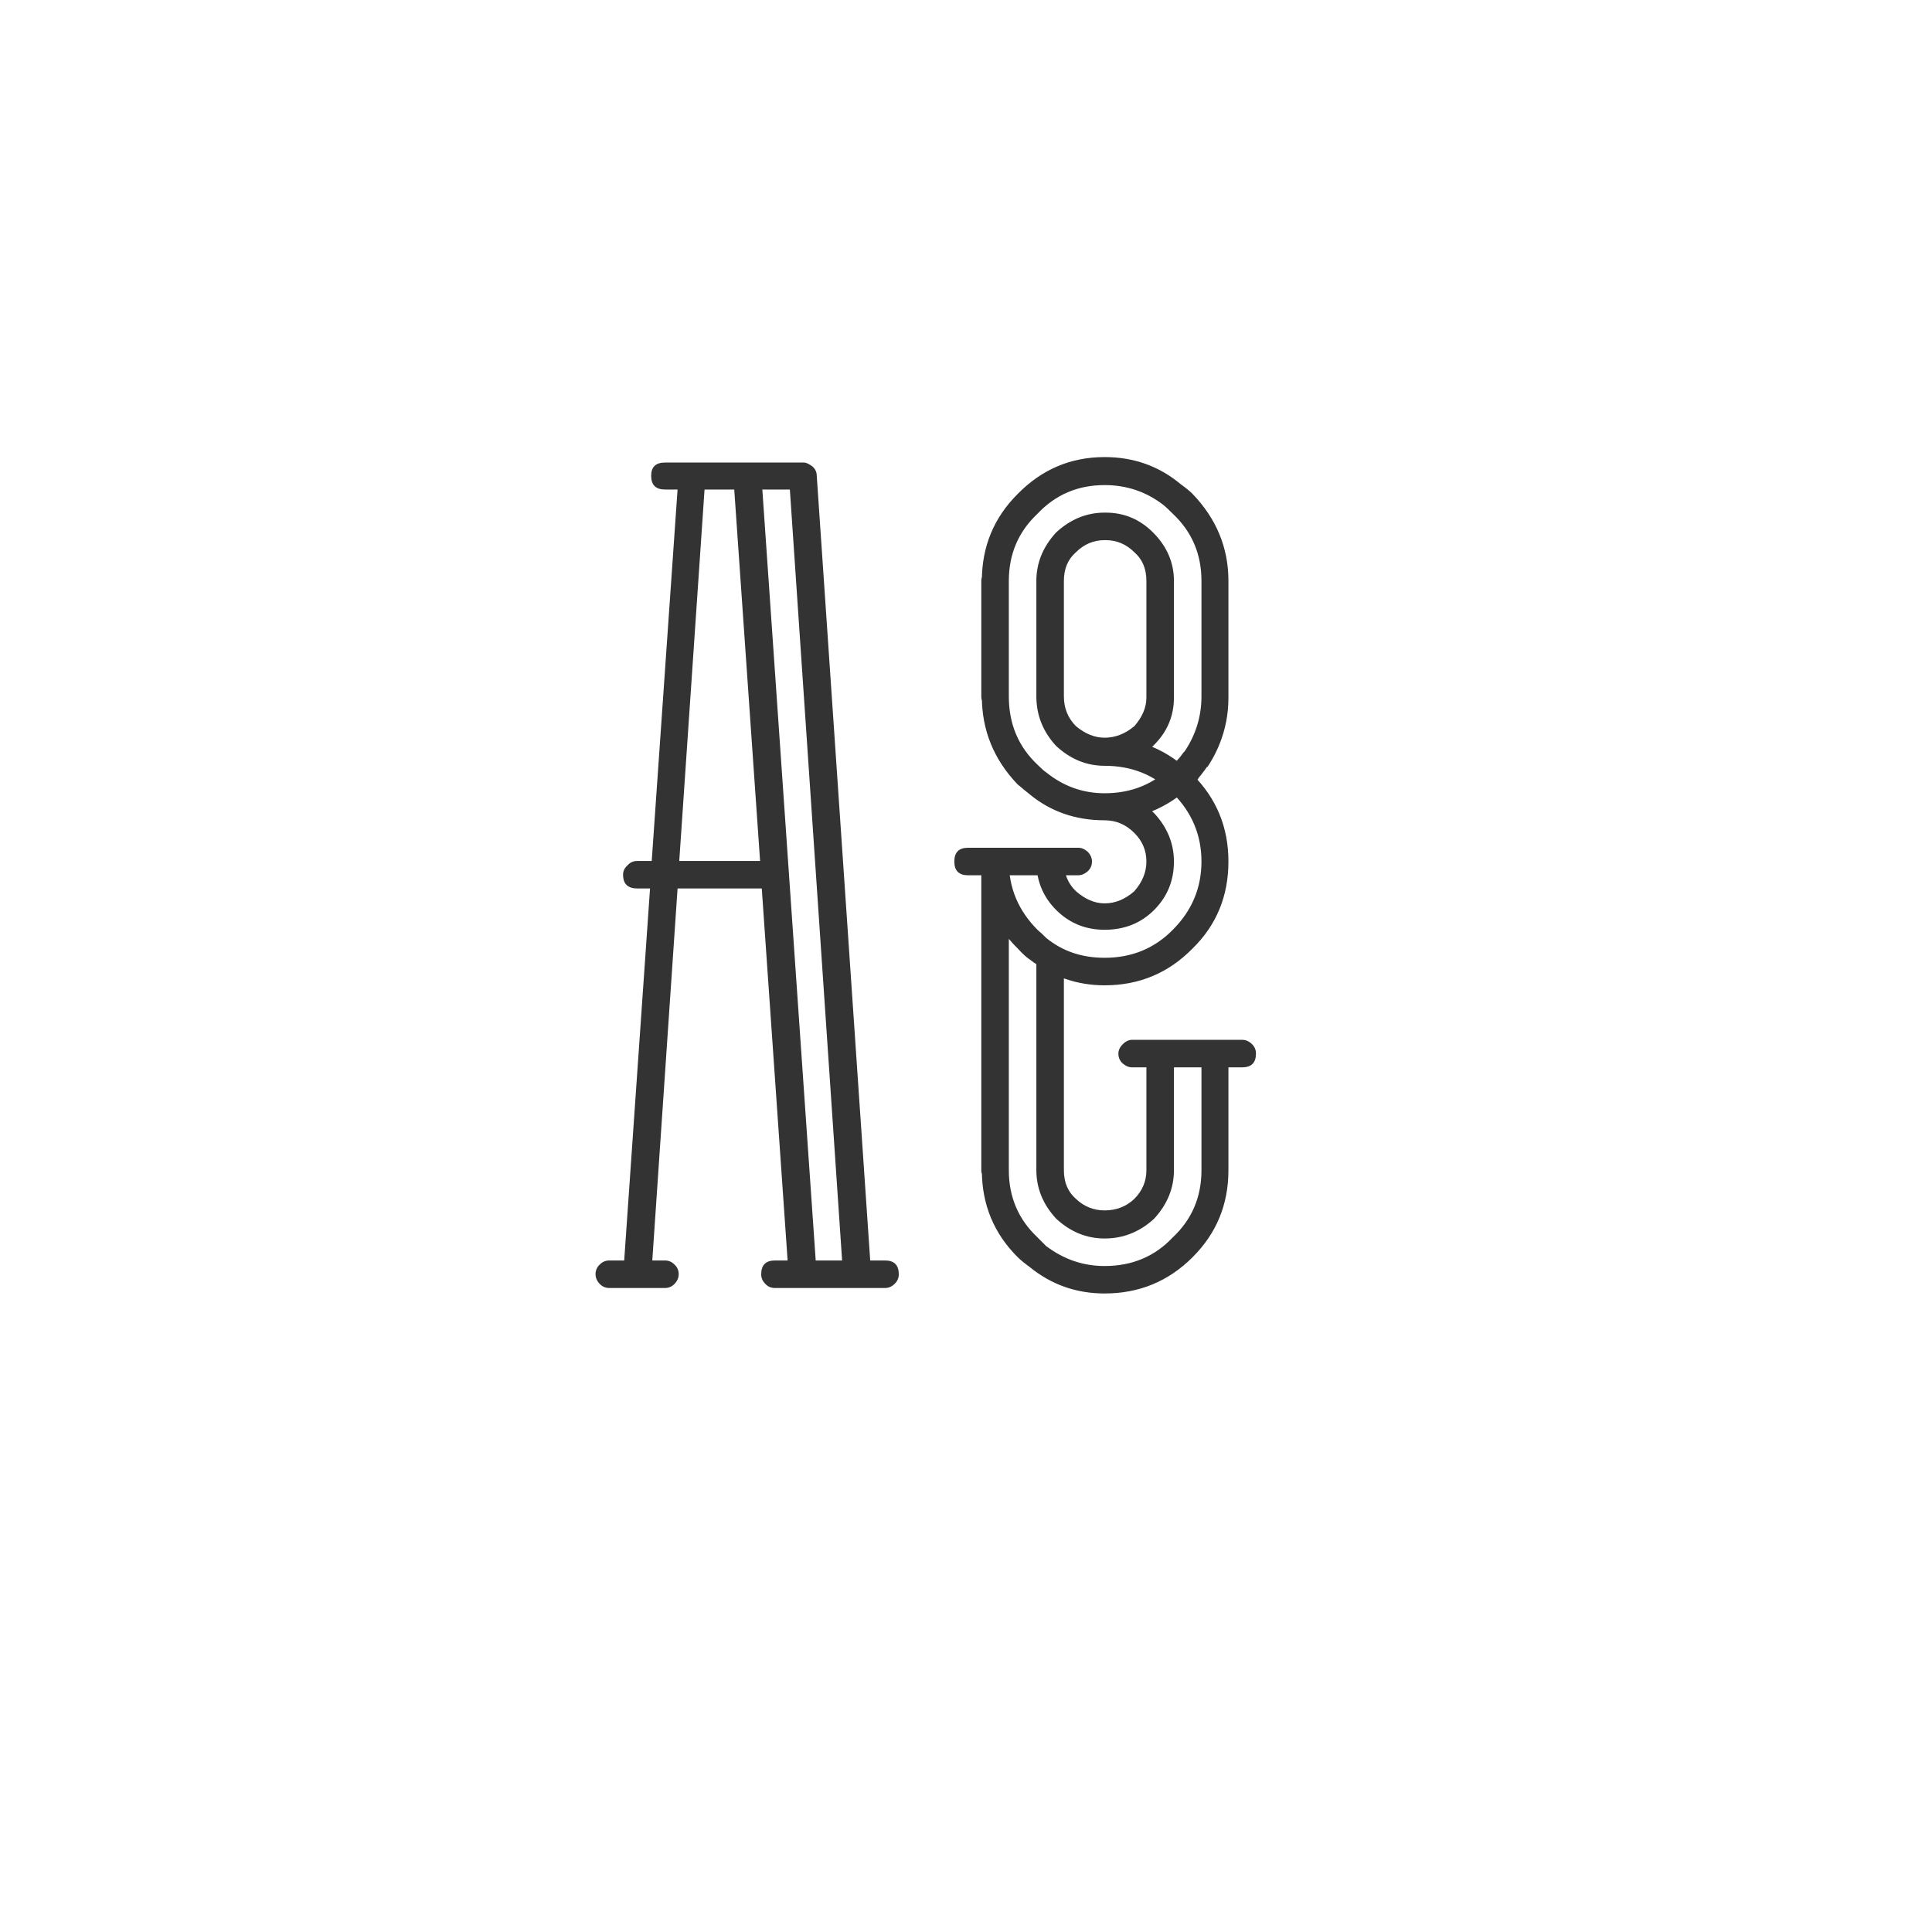 <svg width="24" height="24" viewBox="0 0 24 24" fill="none" xmlns="http://www.w3.org/2000/svg">
<path d="M8.096 10.695L8.417 6.081H8.26C8.146 6.081 8.089 6.024 8.089 5.91C8.089 5.801 8.146 5.746 8.26 5.746H9.982C10.001 5.746 10.019 5.751 10.037 5.76C10.055 5.769 10.074 5.78 10.092 5.794C10.128 5.826 10.146 5.865 10.146 5.91L10.81 15.658H10.994C11.108 15.658 11.165 15.715 11.165 15.829C11.165 15.875 11.149 15.913 11.117 15.945C11.081 15.982 11.04 16 10.994 16H9.627C9.577 16 9.536 15.982 9.504 15.945C9.472 15.913 9.456 15.875 9.456 15.829C9.456 15.715 9.513 15.658 9.627 15.658H9.784L9.463 11.037H8.417L8.103 15.658H8.26C8.305 15.658 8.344 15.674 8.376 15.706C8.412 15.738 8.431 15.779 8.431 15.829C8.431 15.875 8.412 15.916 8.376 15.952C8.344 15.984 8.305 16 8.26 16H7.569C7.524 16 7.485 15.984 7.453 15.952C7.417 15.916 7.398 15.875 7.398 15.829C7.398 15.779 7.417 15.738 7.453 15.706C7.485 15.674 7.524 15.658 7.569 15.658H7.754L8.075 11.037H7.918C7.799 11.037 7.74 10.98 7.74 10.866C7.74 10.821 7.758 10.782 7.795 10.75C7.827 10.713 7.868 10.695 7.918 10.695H8.096ZM9.812 6.081H9.47L10.133 15.658H10.461L9.812 6.081ZM8.752 6.081L8.438 10.695H9.442L9.121 6.081H8.752ZM12.874 14.537C12.874 14.419 12.931 14.359 13.045 14.359C13.159 14.359 13.216 14.419 13.216 14.537C13.216 14.688 13.266 14.806 13.366 14.893C13.466 14.988 13.585 15.036 13.722 15.036C13.867 15.036 13.991 14.988 14.091 14.893C14.191 14.792 14.241 14.674 14.241 14.537C14.241 14.419 14.298 14.359 14.412 14.359C14.526 14.359 14.583 14.419 14.583 14.537C14.583 14.76 14.501 14.961 14.337 15.139C14.159 15.303 13.954 15.385 13.722 15.385C13.498 15.385 13.298 15.303 13.12 15.139C12.956 14.961 12.874 14.76 12.874 14.537ZM12.19 7.216C12.19 7.175 12.206 7.138 12.238 7.106C12.275 7.075 12.316 7.059 12.361 7.059C12.475 7.059 12.532 7.111 12.532 7.216V8.651C12.532 8.765 12.475 8.822 12.361 8.822C12.316 8.822 12.275 8.806 12.238 8.774C12.206 8.738 12.19 8.697 12.19 8.651V7.216ZM12.19 14.537C12.19 14.487 12.206 14.446 12.238 14.414C12.275 14.378 12.316 14.359 12.361 14.359C12.475 14.359 12.532 14.419 12.532 14.537C12.532 14.87 12.651 15.148 12.888 15.371L12.942 15.426L12.97 15.453L12.983 15.467L12.99 15.474L12.997 15.48C13.216 15.645 13.457 15.727 13.722 15.727C14.063 15.727 14.346 15.608 14.569 15.371C14.806 15.148 14.925 14.87 14.925 14.537C14.925 14.419 14.982 14.359 15.096 14.359C15.205 14.359 15.26 14.419 15.26 14.537C15.26 14.961 15.112 15.321 14.815 15.617C14.515 15.918 14.15 16.068 13.722 16.068C13.371 16.068 13.061 15.959 12.792 15.74C12.724 15.69 12.674 15.649 12.642 15.617C12.345 15.321 12.197 14.961 12.197 14.537H12.19ZM12.874 7.216C12.874 7.111 12.931 7.059 13.045 7.059C13.159 7.059 13.216 7.111 13.216 7.216V8.651C13.216 8.765 13.159 8.822 13.045 8.822C12.931 8.822 12.874 8.765 12.874 8.651V7.216ZM12.874 11.885C12.874 11.839 12.89 11.8 12.922 11.769C12.958 11.732 13.015 11.732 13.093 11.769C13.175 11.8 13.216 11.839 13.216 11.885V14.537C13.216 14.578 13.2 14.617 13.168 14.653C13.136 14.69 13.095 14.708 13.045 14.708C12.999 14.708 12.958 14.69 12.922 14.653C12.89 14.617 12.874 14.578 12.874 14.537V11.885ZM14.583 7.216C14.583 7.33 14.526 7.387 14.412 7.387C14.298 7.387 14.241 7.33 14.241 7.216C14.241 7.065 14.191 6.947 14.091 6.86C13.991 6.76 13.872 6.71 13.735 6.71H13.722C13.585 6.71 13.466 6.76 13.366 6.86C13.266 6.947 13.216 7.065 13.216 7.216C13.216 7.33 13.159 7.387 13.045 7.387C12.931 7.387 12.874 7.33 12.874 7.216C12.874 6.993 12.956 6.792 13.12 6.614C13.298 6.45 13.498 6.368 13.722 6.368H13.735C13.963 6.368 14.159 6.45 14.323 6.614C14.496 6.787 14.583 6.988 14.583 7.216ZM15.26 7.216C15.26 7.33 15.205 7.387 15.096 7.387C14.982 7.387 14.925 7.33 14.925 7.216C14.925 6.883 14.806 6.605 14.569 6.382C14.519 6.332 14.483 6.298 14.46 6.279C14.246 6.111 14 6.026 13.722 6.026C13.389 6.026 13.111 6.145 12.888 6.382C12.651 6.605 12.532 6.883 12.532 7.216C12.532 7.33 12.475 7.387 12.361 7.387C12.316 7.387 12.275 7.371 12.238 7.339C12.206 7.307 12.19 7.266 12.19 7.216H12.197C12.197 6.792 12.345 6.432 12.642 6.136C12.942 5.83 13.302 5.678 13.722 5.678C14.082 5.678 14.396 5.789 14.665 6.013C14.733 6.063 14.784 6.104 14.815 6.136C15.112 6.446 15.26 6.806 15.26 7.216ZM14.241 7.216C14.241 7.111 14.298 7.059 14.412 7.059C14.526 7.059 14.583 7.111 14.583 7.216V8.651C14.583 8.765 14.526 8.822 14.412 8.822C14.298 8.822 14.241 8.765 14.241 8.651V7.216ZM12.19 10.702C12.19 10.657 12.206 10.616 12.238 10.579C12.275 10.547 12.316 10.531 12.361 10.531C12.475 10.531 12.532 10.588 12.532 10.702V14.537C12.532 14.578 12.516 14.617 12.484 14.653C12.448 14.69 12.407 14.708 12.361 14.708C12.316 14.708 12.275 14.69 12.238 14.653C12.206 14.617 12.19 14.578 12.19 14.537V10.702ZM14.925 7.216C14.925 7.111 14.982 7.059 15.096 7.059C15.205 7.059 15.26 7.111 15.26 7.216V8.651C15.26 8.765 15.205 8.822 15.096 8.822C14.982 8.822 14.925 8.765 14.925 8.651V7.216ZM12.874 8.651C12.874 8.542 12.931 8.487 13.045 8.487C13.159 8.487 13.216 8.542 13.216 8.651C13.216 8.797 13.266 8.92 13.366 9.021C13.48 9.116 13.599 9.164 13.722 9.164C13.854 9.164 13.977 9.116 14.091 9.021C14.191 8.907 14.241 8.788 14.241 8.665V8.651C14.241 8.542 14.298 8.487 14.412 8.487C14.526 8.487 14.583 8.542 14.583 8.651V8.665C14.583 8.893 14.501 9.089 14.337 9.253C14.164 9.426 13.959 9.513 13.722 9.513C13.498 9.513 13.298 9.431 13.12 9.267C12.956 9.089 12.874 8.884 12.874 8.651ZM14.74 9.807C14.708 9.839 14.67 9.852 14.624 9.848C14.579 9.848 14.54 9.829 14.508 9.793C14.44 9.706 14.444 9.624 14.521 9.547C14.562 9.52 14.594 9.488 14.617 9.451C14.645 9.424 14.674 9.387 14.706 9.342C14.715 9.342 14.72 9.337 14.72 9.328C14.856 9.123 14.925 8.897 14.925 8.651C14.925 8.542 14.982 8.487 15.096 8.487C15.205 8.487 15.26 8.542 15.26 8.651C15.26 8.975 15.173 9.267 15 9.526C14.991 9.526 14.986 9.529 14.986 9.533L14.932 9.608V9.615H14.925L14.918 9.629L14.904 9.643L14.877 9.684C14.827 9.734 14.786 9.77 14.754 9.793C14.754 9.802 14.749 9.807 14.74 9.807ZM13.722 10.19C13.617 10.19 13.565 10.135 13.565 10.025C13.565 9.911 13.617 9.854 13.722 9.854C13.954 9.854 14.159 9.937 14.337 10.101C14.501 10.278 14.583 10.479 14.583 10.702C14.583 10.816 14.526 10.873 14.412 10.873C14.298 10.873 14.241 10.816 14.241 10.702C14.241 10.565 14.191 10.447 14.091 10.347C13.986 10.242 13.863 10.19 13.722 10.19ZM13.722 9.513C13.617 9.513 13.565 9.456 13.565 9.342C13.565 9.223 13.617 9.164 13.722 9.164C14.15 9.164 14.515 9.317 14.815 9.622C15.112 9.918 15.26 10.278 15.26 10.702C15.26 10.816 15.205 10.873 15.096 10.873C14.982 10.873 14.925 10.816 14.925 10.702C14.925 10.374 14.806 10.091 14.569 9.854C14.341 9.627 14.059 9.513 13.722 9.513ZM12.874 10.702C12.874 10.588 12.931 10.531 13.045 10.531C13.159 10.531 13.216 10.588 13.216 10.702C13.216 10.852 13.266 10.976 13.366 11.071C13.48 11.171 13.599 11.222 13.722 11.222C13.854 11.222 13.977 11.171 14.091 11.071C14.191 10.957 14.241 10.834 14.241 10.702C14.241 10.588 14.298 10.531 14.412 10.531C14.526 10.531 14.583 10.588 14.583 10.702C14.583 10.939 14.501 11.14 14.337 11.304C14.173 11.468 13.968 11.55 13.722 11.55C13.485 11.55 13.284 11.468 13.12 11.304C12.956 11.14 12.874 10.939 12.874 10.702ZM12.19 10.702C12.19 10.657 12.206 10.616 12.238 10.579C12.275 10.547 12.316 10.531 12.361 10.531C12.475 10.531 12.532 10.588 12.532 10.702C12.532 11.03 12.651 11.313 12.888 11.55C12.901 11.563 12.92 11.579 12.942 11.598C12.965 11.62 12.983 11.639 12.997 11.652C13.198 11.816 13.439 11.898 13.722 11.898C14.059 11.898 14.341 11.782 14.569 11.55C14.806 11.313 14.925 11.03 14.925 10.702C14.925 10.588 14.982 10.531 15.096 10.531C15.205 10.531 15.26 10.588 15.26 10.702C15.26 11.13 15.112 11.491 14.815 11.782C14.515 12.088 14.15 12.24 13.722 12.24C13.38 12.24 13.07 12.133 12.792 11.919C12.755 11.896 12.705 11.851 12.642 11.782C12.345 11.491 12.197 11.13 12.197 10.702H12.19ZM14.925 13.088C14.925 13.042 14.941 13.004 14.973 12.972C15.009 12.935 15.05 12.917 15.096 12.917C15.141 12.917 15.18 12.935 15.212 12.972C15.244 13.004 15.26 13.042 15.26 13.088V14.537C15.26 14.578 15.244 14.617 15.212 14.653C15.18 14.69 15.141 14.708 15.096 14.708C15.05 14.708 15.009 14.69 14.973 14.653C14.941 14.617 14.925 14.578 14.925 14.537V13.088ZM14.241 13.088C14.241 13.042 14.257 13.004 14.289 12.972C14.321 12.935 14.362 12.917 14.412 12.917C14.458 12.917 14.499 12.935 14.535 12.972C14.567 13.004 14.583 13.042 14.583 13.088V14.537C14.583 14.578 14.567 14.617 14.535 14.653C14.499 14.69 14.458 14.708 14.412 14.708C14.362 14.708 14.321 14.69 14.289 14.653C14.257 14.617 14.241 14.578 14.241 14.537V13.088ZM15.431 12.917C15.476 12.917 15.517 12.935 15.554 12.972C15.586 13.004 15.602 13.042 15.602 13.088C15.602 13.202 15.545 13.259 15.431 13.259H14.063C14.023 13.259 13.984 13.243 13.947 13.211C13.911 13.179 13.893 13.138 13.893 13.088C13.893 13.047 13.911 13.008 13.947 12.972C13.984 12.935 14.023 12.917 14.063 12.917H15.431ZM13.394 10.531C13.435 10.531 13.473 10.547 13.51 10.579C13.546 10.616 13.565 10.657 13.565 10.702C13.565 10.752 13.546 10.793 13.51 10.825C13.473 10.857 13.435 10.873 13.394 10.873H12.026C11.912 10.873 11.855 10.816 11.855 10.702C11.855 10.588 11.912 10.531 12.026 10.531H13.394ZM12.19 8.651C12.19 8.61 12.206 8.572 12.238 8.535C12.275 8.503 12.316 8.487 12.361 8.487C12.475 8.487 12.532 8.542 12.532 8.651C12.532 8.993 12.651 9.276 12.888 9.499C12.938 9.549 12.974 9.581 12.997 9.595C13.211 9.768 13.453 9.854 13.722 9.854C14.063 9.854 14.346 9.736 14.569 9.499C14.806 9.276 14.925 8.998 14.925 8.665V8.651C14.925 8.542 14.982 8.487 15.096 8.487C15.205 8.487 15.26 8.542 15.26 8.651V8.665C15.26 9.075 15.112 9.435 14.815 9.745C14.505 10.041 14.141 10.19 13.722 10.19C13.362 10.19 13.052 10.082 12.792 9.868C12.774 9.854 12.749 9.834 12.717 9.807C12.685 9.779 12.66 9.759 12.642 9.745C12.345 9.435 12.197 9.071 12.197 8.651H12.19Z" fill="#333333"/>
</svg>
